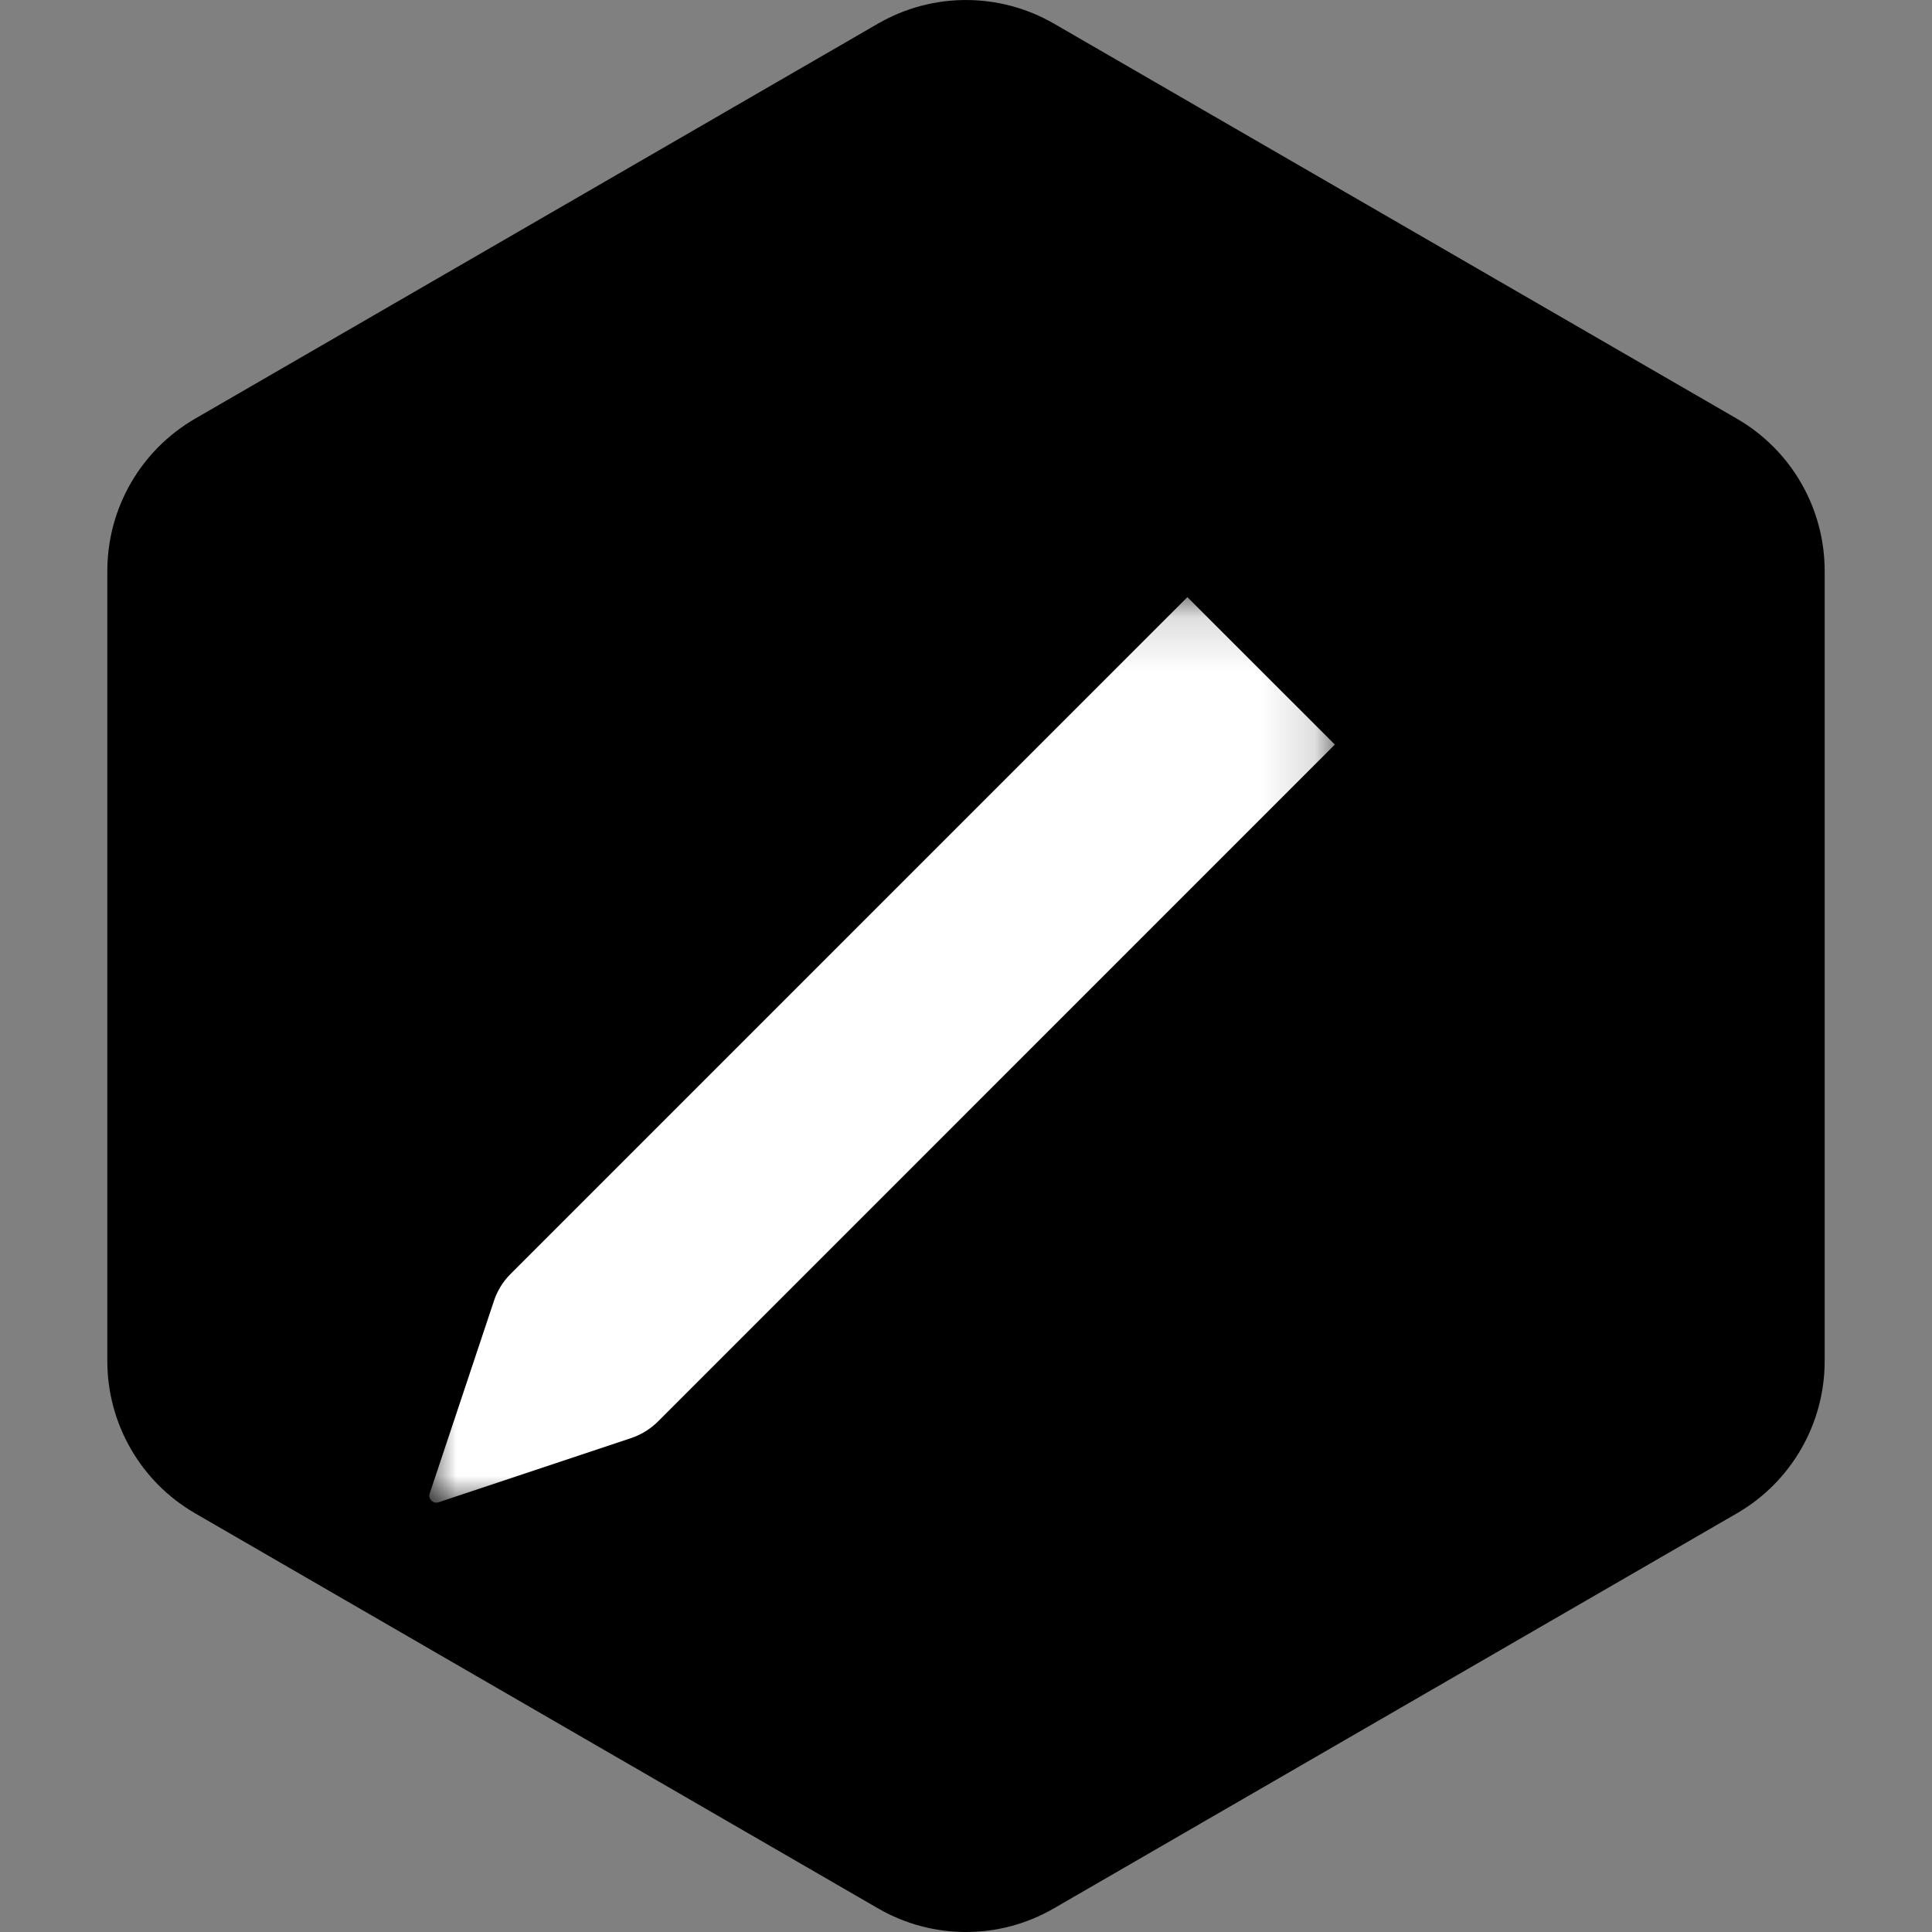 <?xml version="1.0" encoding="UTF-8"?>
<svg width="36px" height="36px" viewBox="0 0 36 36" version="1.1" xmlns="http://www.w3.org/2000/svg" xmlns:xlink="http://www.w3.org/1999/xlink">
    <rect x="0" y="0" width="36" height="36" fill="#808080" stroke="none"/>
    <!-- Generator: Sketch 54 (76480) - https://sketchapp.com -->
    <title>dtpr_icons / purpose / agency</title>
    <desc>Created with Sketch.</desc>
    <defs>
        <polygon id="path-1" points="0.041 0 5 0 5 4.958 0.041 4.958"></polygon>
        <polygon id="path-3" points="0 0.127 16.873 0.127 16.873 17 0 17"></polygon>
    </defs>
    <g id="dtpr_icons-/-purpose-/-agency" stroke="none" stroke-width="1" fill="none" fill-rule="evenodd">
        <g id="dtpr_icons-/-container-/-black-/-hexagon" fill="#000000" stroke="#000000">
            <g id="Group-6" transform="translate(4, 2)">
                <path d="M29,23.362 C29,24.175 28.567,24.926 27.864,25.333 L15.137,32.694 C14.434,33.102 13.566,33.102 12.863,32.695 L0.135,25.332 C-0.567,24.926 -1,24.174 -1,23.362 L-1,8.638 C-1,7.825 -0.567,7.075 0.136,6.667 L12.864,-0.696 C13.567,-1.101 14.433,-1.101 15.137,-0.695 L27.863,6.667 C28.567,7.074 29,7.825 29,8.638 L29,23.362 Z" id="Stroke-26" stroke-width="2"></path>
            </g>
        </g>
        <g id="dtpr_icons-/-purpose-/-ic_white-/-agency" transform="translate(6, 6)">
            <rect id="Container" x="0" y="0" width="24" height="24"></rect>
            <g id="Group-7" stroke-width="1" fill-rule="evenodd" transform="translate(2, 2)">
                <g id="Group-3" transform="translate(15, 0)">
                    <mask id="mask-2" fill="white">
                        <use xlink:href="#path-1"></use>
                    </mask>
                    <g id="Clip-2"></g>
                    <path d="M4.62,1.295 L3.704,0.379 C3.198,-0.127 2.379,-0.127 1.873,0.379 L0.041,2.211 L2.789,4.958 L4.62,3.127 C5.126,2.621 5.126,1.801 4.62,1.295" id="Fill-1" fill="#000000" mask="url(#mask-2)"></path>
                </g>
                <g id="Group-6" transform="translate(0, 3)">
                    <mask id="mask-4" fill="white">
                        <use xlink:href="#path-3"></use>
                    </mask>
                    <g id="Clip-5"></g>
                    <path d="M1.515,12.737 C1.372,12.879 1.266,13.052 1.203,13.243 L0.007,16.829 C-0.027,16.93 0.07,17.027 0.171,16.993 L3.756,15.798 C3.948,15.734 4.12,15.627 4.263,15.485 L16.873,2.874 L14.125,0.127 L1.515,12.737 Z" id="Fill-4" fill="#FFFFFF" mask="url(#mask-4)"></path>
                </g>
            </g>
        </g>
    </g>
</svg>